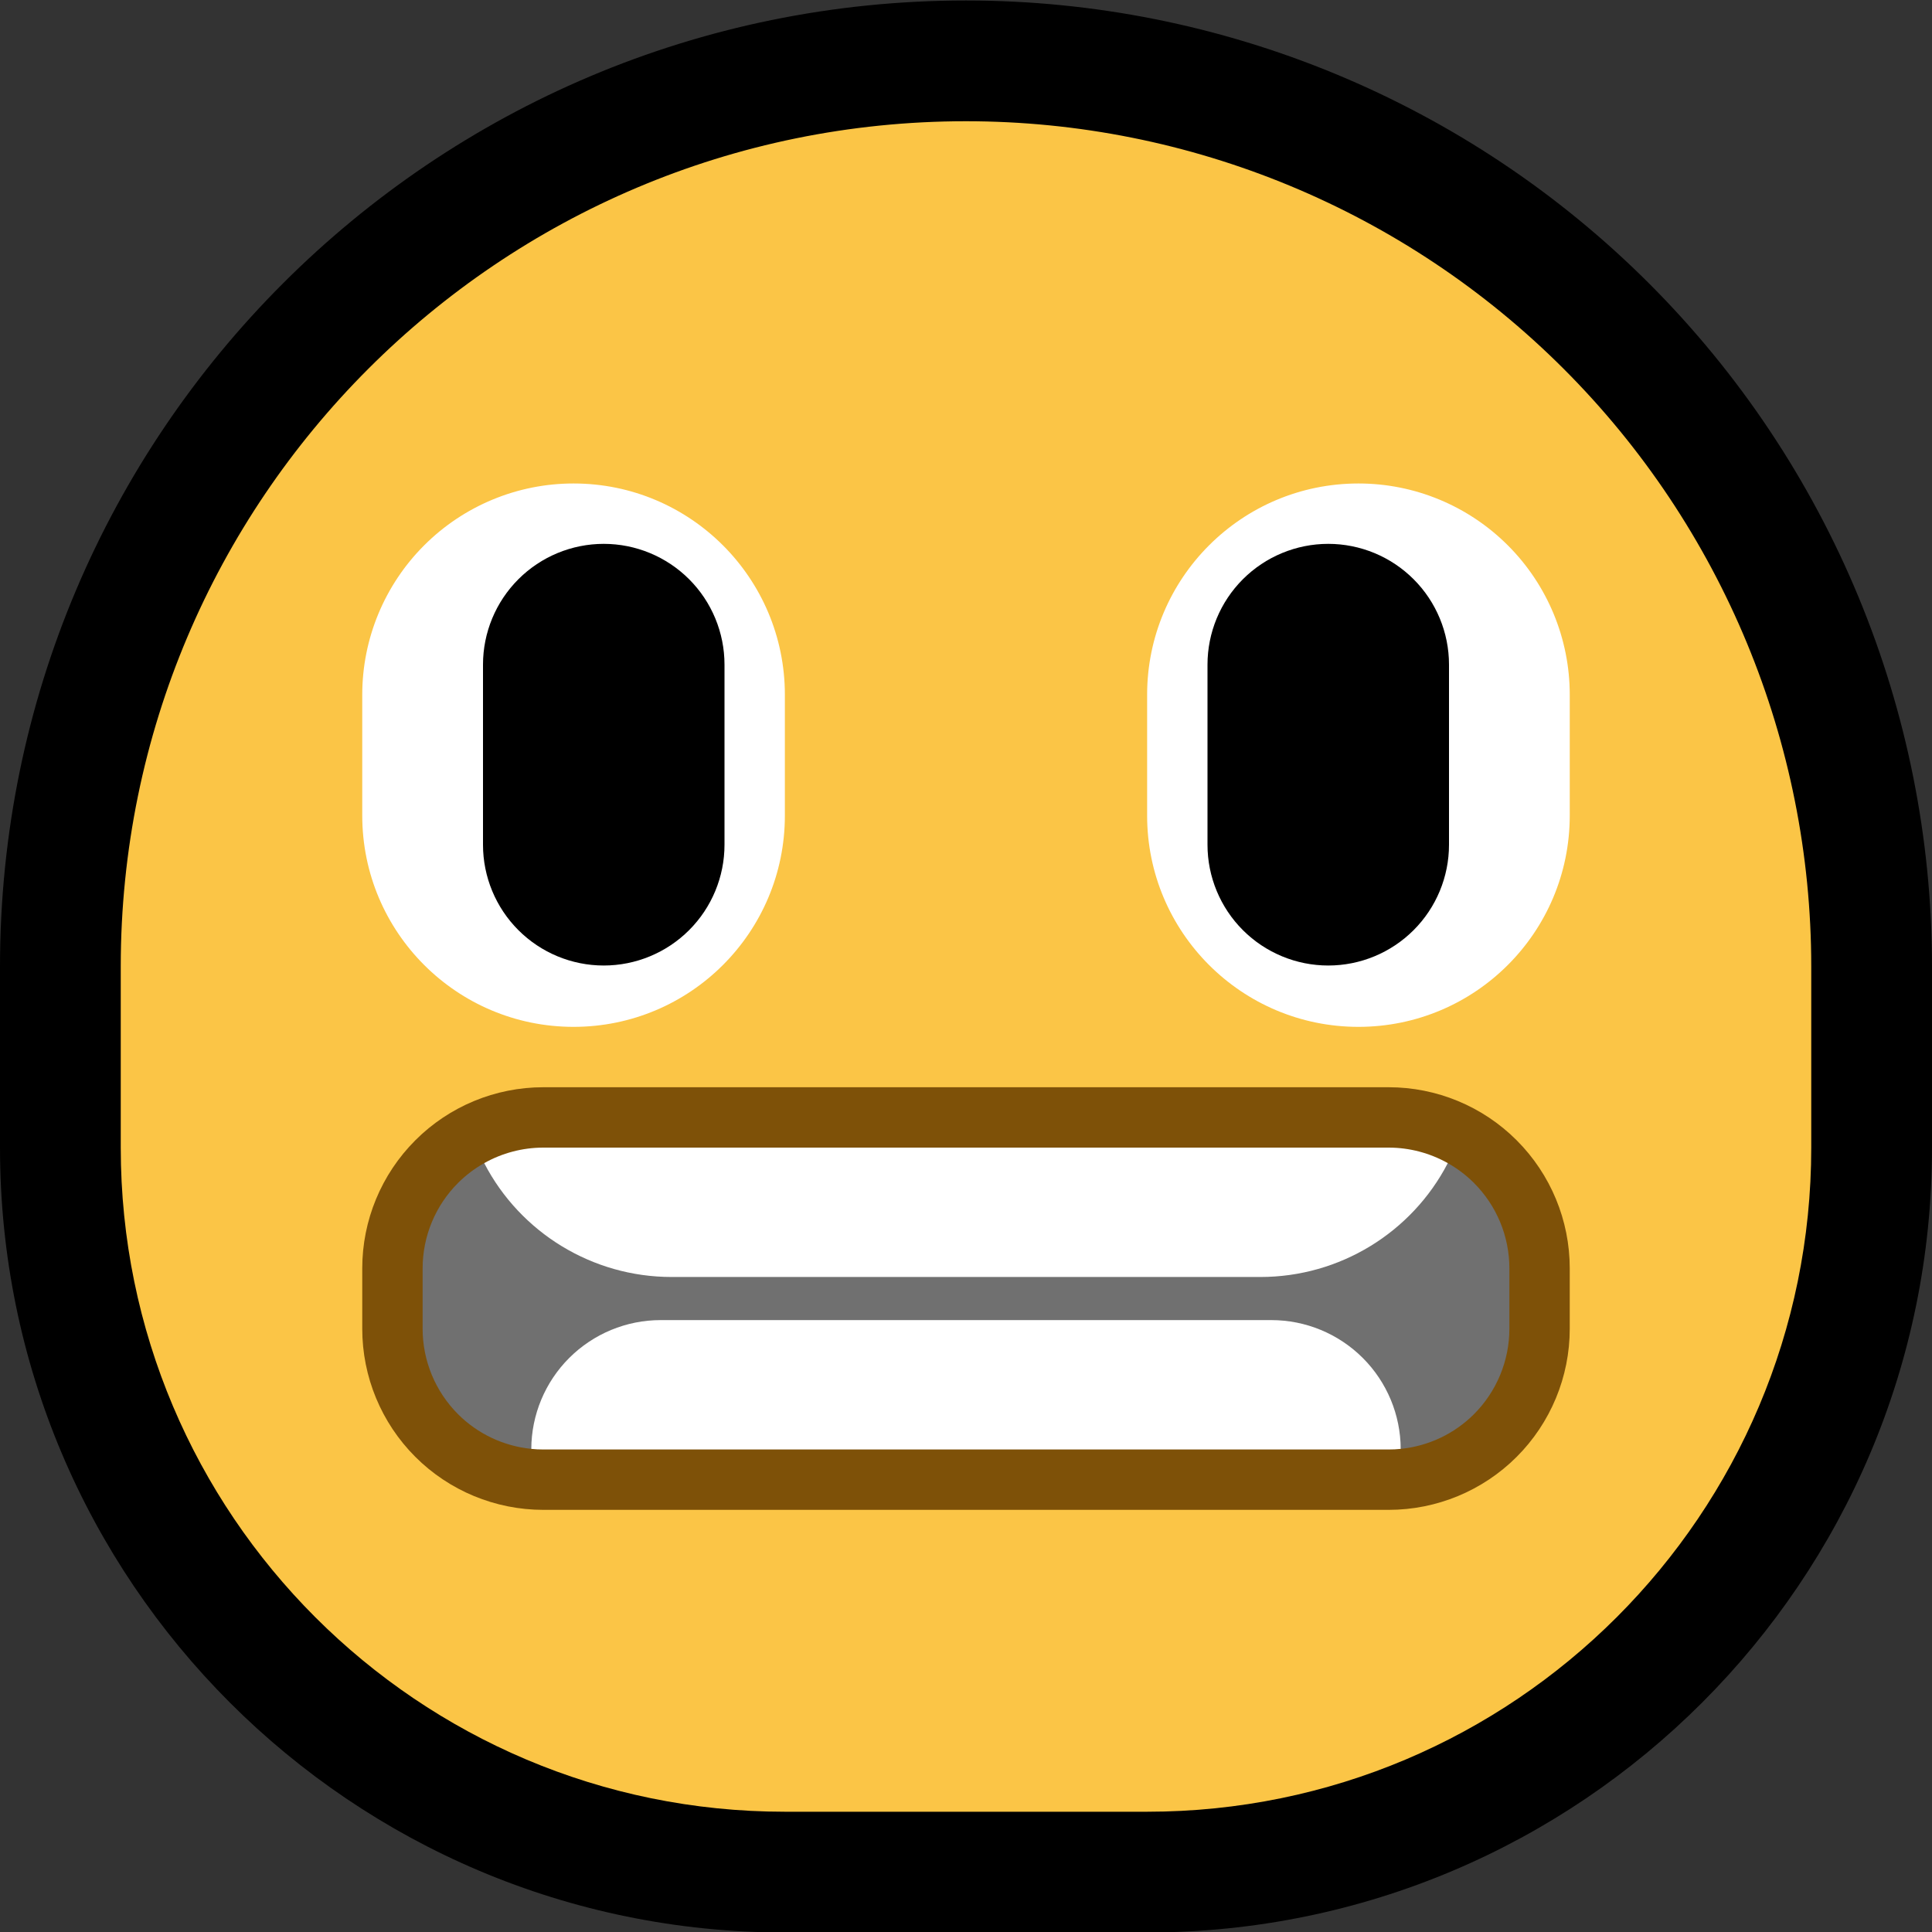 <?xml version="1.0" encoding="UTF-8" standalone="no"?>
<!DOCTYPE svg PUBLIC "-//W3C//DTD SVG 1.1//EN" "http://www.w3.org/Graphics/SVG/1.1/DTD/svg11.dtd">
<svg width="100%" height="100%" viewBox="0 0 32 32" version="1.1" xmlns="http://www.w3.org/2000/svg" xmlns:xlink="http://www.w3.org/1999/xlink" xml:space="preserve" xmlns:serif="http://www.serif.com/" style="fill-rule:evenodd;clip-rule:evenodd;stroke-linejoin:round;stroke-miterlimit:2;">
    <rect x="0" y="0" width="32" height="32" fill="#333333" stroke="none"/>
    <rect id="grimace" x="0" y="0.008" width="32" height="32" style="fill:none;"/>
    <clipPath id="_clip1">
        <rect x="0" y="0.008" width="32" height="32"/>
    </clipPath>
    <g clip-path="url(#_clip1)">
        <g id="outline">
            <path d="M16,0.008c4.243,0 8.313,1.686 11.314,4.687c3,3 4.686,7.07 4.686,11.313c0,1.007 0,2.014 0,3c0,7.18 -5.82,13 -13,13c-1.972,0 -4.028,0 -6,0c-7.18,0 -13,-5.82 -13,-13l0,-3c0,-8.836 7.163,-16 16,-16l0,0Z"/>
        </g>
        <g id="emoji">
            <path d="M30,16.008c0,-3.713 -1.475,-7.274 -4.101,-9.899c-2.625,-2.626 -6.186,-4.101 -9.899,-4.101l0,0c-7.732,0 -14,6.268 -14,14l0,3c0,6.075 4.925,11 11,11l6,0c6.075,0 11,-4.925 11,-11l0,-3Z" style="fill:#fbc546;"/>
            <g>
                <path d="M9.5,17.008c1.933,0 3.5,-1.567 3.5,-3.5l0,-2c0,-1.933 -1.567,-3.5 -3.5,-3.5l-0.002,0c-0.928,0 -1.817,0.369 -2.473,1.025c-0.656,0.656 -1.025,1.546 -1.025,2.473c0,0.658 0,1.345 0,2.002c0,1.933 1.567,3.5 3.5,3.5l0,0Z" style="fill:#fff;"/>
                <path d="M8,11.008c0,-0.53 0.211,-1.039 0.586,-1.414c0.375,-0.375 0.884,-0.586 1.414,-0.586c0.53,0 1.039,0.211 1.414,0.586c0.375,0.375 0.586,0.884 0.586,1.414c0,0.936 0,2.048 0,2.984c0,0.53 -0.211,1.039 -0.586,1.414c-0.375,0.375 -0.884,0.586 -1.414,0.586c-0.53,0 -1.039,-0.211 -1.414,-0.586c-0.375,-0.375 -0.586,-0.884 -0.586,-1.414c0,-0.936 0,-2.048 0,-2.984Z"/>
                <path d="M22.5,17.008c-1.933,0 -3.5,-1.567 -3.5,-3.5l0,-2c0,-1.933 1.567,-3.5 3.5,-3.5l0.002,0c0.928,0 1.817,0.369 2.473,1.025c0.656,0.656 1.025,1.546 1.025,2.473c0,0.658 0,1.345 0,2.002c0,1.933 -1.567,3.5 -3.5,3.5l0,0Z" style="fill:#fff;"/>
                <path d="M24,11.008c0,-0.53 -0.211,-1.039 -0.586,-1.414c-0.375,-0.375 -0.884,-0.586 -1.414,-0.586c-0.53,0 -1.039,0.211 -1.414,0.586c-0.375,0.375 -0.586,0.884 -0.586,1.414c0,0.936 0,2.048 0,2.984c0,0.53 0.211,1.039 0.586,1.414c0.375,0.375 0.884,0.586 1.414,0.586c0.53,0 1.039,-0.211 1.414,-0.586c0.375,-0.375 0.586,-0.884 0.586,-1.414c0,-0.936 0,-2.048 0,-2.984Z"/>
            </g>
            <path d="M26,21.008c0,-0.795 -0.316,-1.558 -0.879,-2.121c-0.562,-0.563 -1.325,-0.879 -2.121,-0.879c-3.776,0 -10.224,0 -14,0c-0.796,0 -1.559,0.316 -2.121,0.879c-0.563,0.563 -0.879,1.326 -0.879,2.121c0,0.332 0,0.669 0,1c0,0.796 0.316,1.559 0.879,2.122c0.562,0.562 1.325,0.878 2.121,0.878c3.776,0 10.224,0 14,0c0.796,0 1.559,-0.316 2.121,-0.878c0.563,-0.563 0.879,-1.326 0.879,-2.122c0,-0.331 0,-0.668 0,-1Z" style="fill:#7e5108;"/>
            <g>
                <path d="M23.98,19.265c0.158,0.089 0.304,0.199 0.434,0.329c0.375,0.375 0.586,0.884 0.586,1.414l0,1c0,0.531 -0.211,1.039 -0.586,1.415c-0.327,0.327 -0.757,0.529 -1.214,0.575c-0.002,-0.564 -2.627,-0.505 -2.627,-0.505l-9.146,0c0,0 -1.628,0.038 -2.627,0.505c-0.457,-0.046 -0.887,-0.248 -1.214,-0.575c-0.375,-0.376 -0.586,-0.884 -0.586,-1.415l0,-1c0,-0.53 0.211,-1.039 0.586,-1.414c0.13,-0.13 0.276,-0.24 0.434,-0.329c1.521,0.86 3.104,0.886 3.104,0.886l9.752,0c0,0 1.923,-0.148 3.104,-0.886Z" style="fill:#707070;"/>
                <path d="M8.8,23.998c0.002,-0.564 0.228,-1.106 0.627,-1.505c0.402,-0.402 0.947,-0.628 1.515,-0.628c2.722,0 7.394,0 10.116,0c0.568,0 1.113,0.226 1.515,0.628c0.399,0.399 0.625,0.941 0.627,1.505c-0.066,0.007 -0.133,0.01 -0.2,0.01c-3.463,0 -10.537,0 -14,0c-0.067,0 -0.134,-0.003 -0.2,-0.01Zm-0.78,-4.733c0.297,-0.167 0.634,-0.257 0.98,-0.257c3.463,0 10.537,0 14,0c0.346,0 0.683,0.09 0.98,0.257c-0.597,1.152 -1.791,1.886 -3.104,1.886c-2.682,0 -7.07,0 -9.752,0c-1.313,0 -2.507,-0.734 -3.104,-1.886Z" style="fill:#fff;"/>
            </g>
        </g>
    </g>
</svg>
